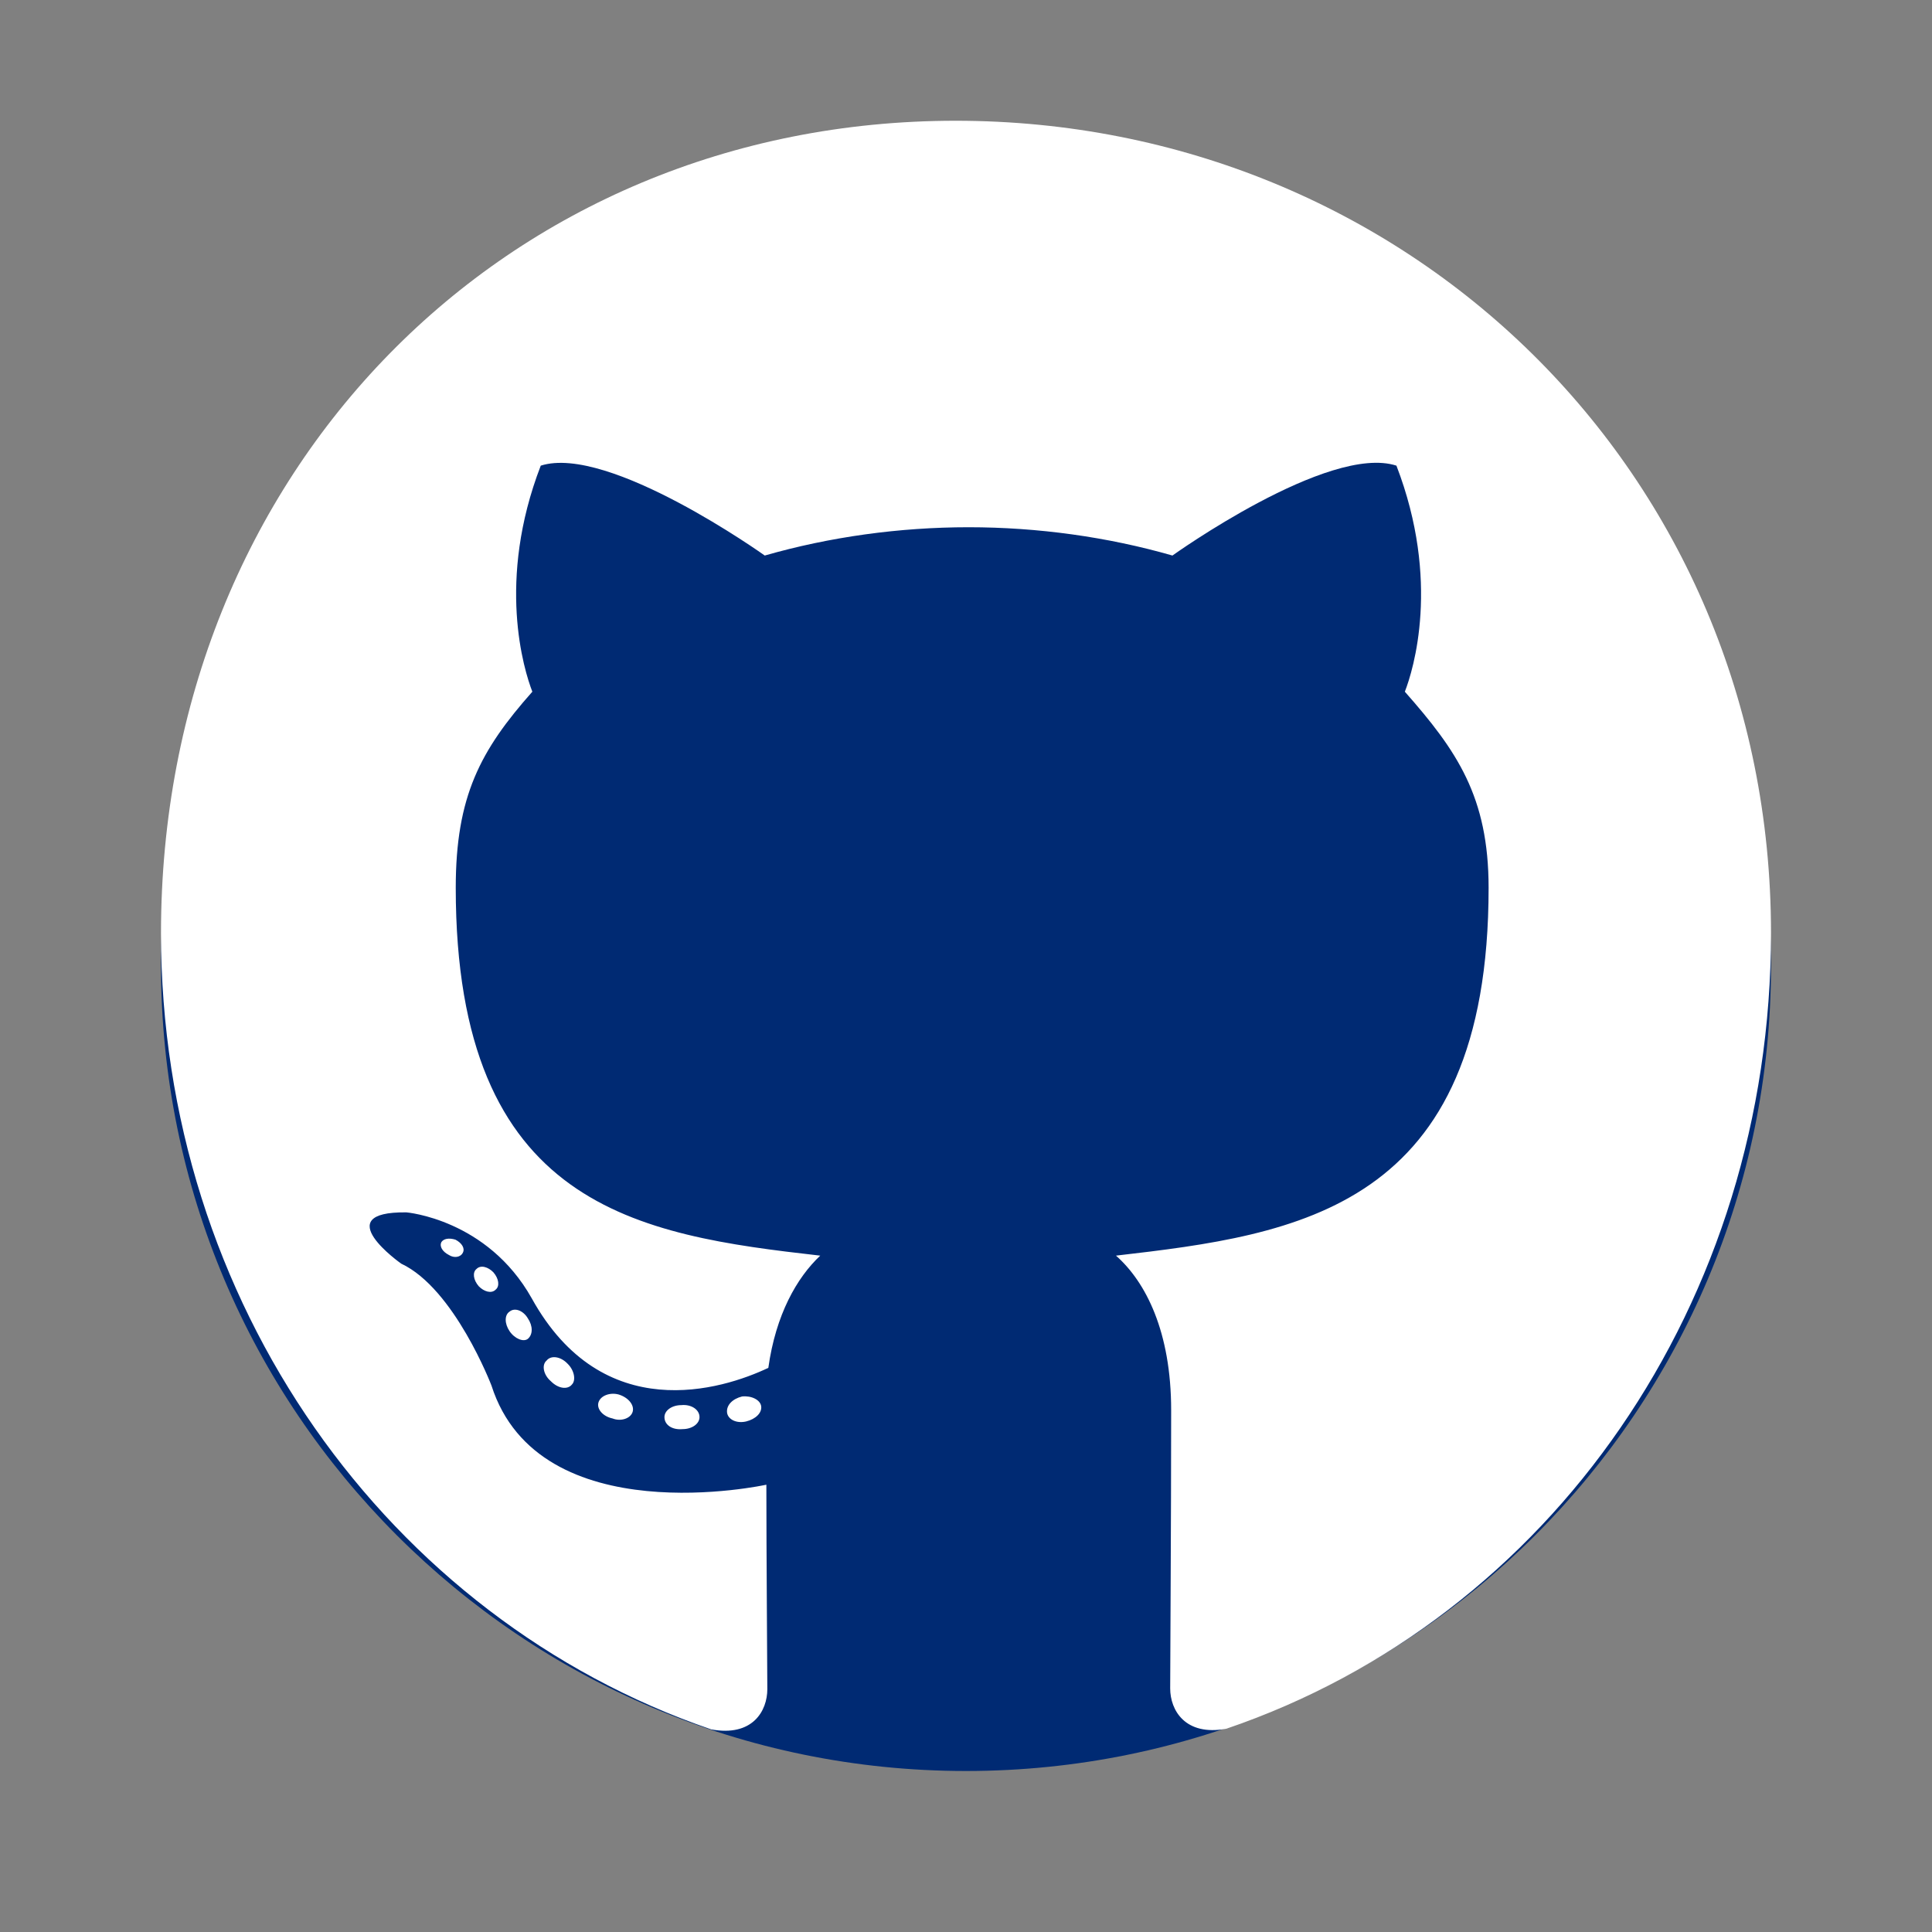 <svg width="48" height="48" viewBox="0 0 48 48" fill="none" xmlns="http://www.w3.org/2000/svg">
<rect x="0" y="0" width="48" height="48" fill="#808080" stroke="none"/>
<path d="M24 44C35.046 44 44 35.046 44 24C44 12.954 35.046 4 24 4C12.954 4 4 12.954 4 24C4 35.046 12.954 44 24 44Z" fill="#002A73"/>
<path d="M17.379 35.208C17.379 35.373 17.194 35.506 16.96 35.506C16.694 35.531 16.508 35.398 16.508 35.208C16.508 35.042 16.694 34.91 16.927 34.91C17.169 34.885 17.379 35.018 17.379 35.208ZM14.871 34.836C14.815 35.001 14.976 35.191 15.218 35.241C15.427 35.324 15.669 35.241 15.718 35.076C15.766 34.91 15.613 34.72 15.371 34.646C15.161 34.588 14.927 34.67 14.871 34.836ZM18.436 34.695C18.202 34.753 18.04 34.91 18.064 35.1C18.089 35.266 18.298 35.373 18.54 35.315C18.774 35.257 18.936 35.1 18.911 34.935C18.887 34.778 18.669 34.67 18.436 34.695ZM23.742 3C12.556 3 4 11.71 4 23.182C4 32.354 9.629 40.204 17.669 42.966C18.702 43.157 19.064 42.503 19.064 41.966C19.064 41.453 19.04 38.624 19.04 36.887C19.04 36.887 13.395 38.128 12.21 34.422C12.21 34.422 11.29 32.015 9.968 31.395C9.968 31.395 8.121 30.096 10.097 30.121C10.097 30.121 12.105 30.287 13.21 32.255C14.976 35.448 17.936 34.53 19.089 33.984C19.274 32.66 19.798 31.742 20.379 31.196C15.871 30.684 11.323 30.014 11.323 22.057C11.323 19.782 11.935 18.641 13.226 17.185C13.016 16.647 12.331 14.431 13.435 11.569C15.121 11.031 19 13.802 19 13.802C20.613 13.339 22.347 13.099 24.064 13.099C25.782 13.099 27.516 13.339 29.129 13.802C29.129 13.802 33.008 11.023 34.694 11.569C35.798 14.439 35.113 16.647 34.903 17.185C36.194 18.649 36.984 19.791 36.984 22.057C36.984 30.038 32.234 30.675 27.726 31.196C28.468 31.85 29.097 33.09 29.097 35.034C29.097 37.822 29.073 41.271 29.073 41.949C29.073 42.487 29.444 43.14 30.468 42.95C38.532 40.204 44 32.354 44 23.182C44 11.71 34.927 3 23.742 3ZM11.839 31.527C11.734 31.61 11.758 31.8 11.895 31.957C12.024 32.09 12.21 32.148 12.315 32.04C12.419 31.957 12.395 31.767 12.258 31.61C12.129 31.477 11.944 31.42 11.839 31.527ZM10.968 30.857C10.911 30.965 10.992 31.097 11.153 31.18C11.282 31.263 11.444 31.238 11.5 31.122C11.556 31.015 11.476 30.882 11.315 30.799C11.153 30.75 11.024 30.775 10.968 30.857ZM13.581 33.802C13.452 33.909 13.5 34.157 13.685 34.315C13.871 34.505 14.105 34.53 14.21 34.397C14.315 34.29 14.266 34.042 14.105 33.885C13.927 33.694 13.685 33.669 13.581 33.802ZM12.661 32.586C12.532 32.669 12.532 32.884 12.661 33.074C12.79 33.264 13.008 33.347 13.113 33.264C13.242 33.157 13.242 32.942 13.113 32.752C13 32.561 12.79 32.479 12.661 32.586Z" fill="white"/>
</svg>